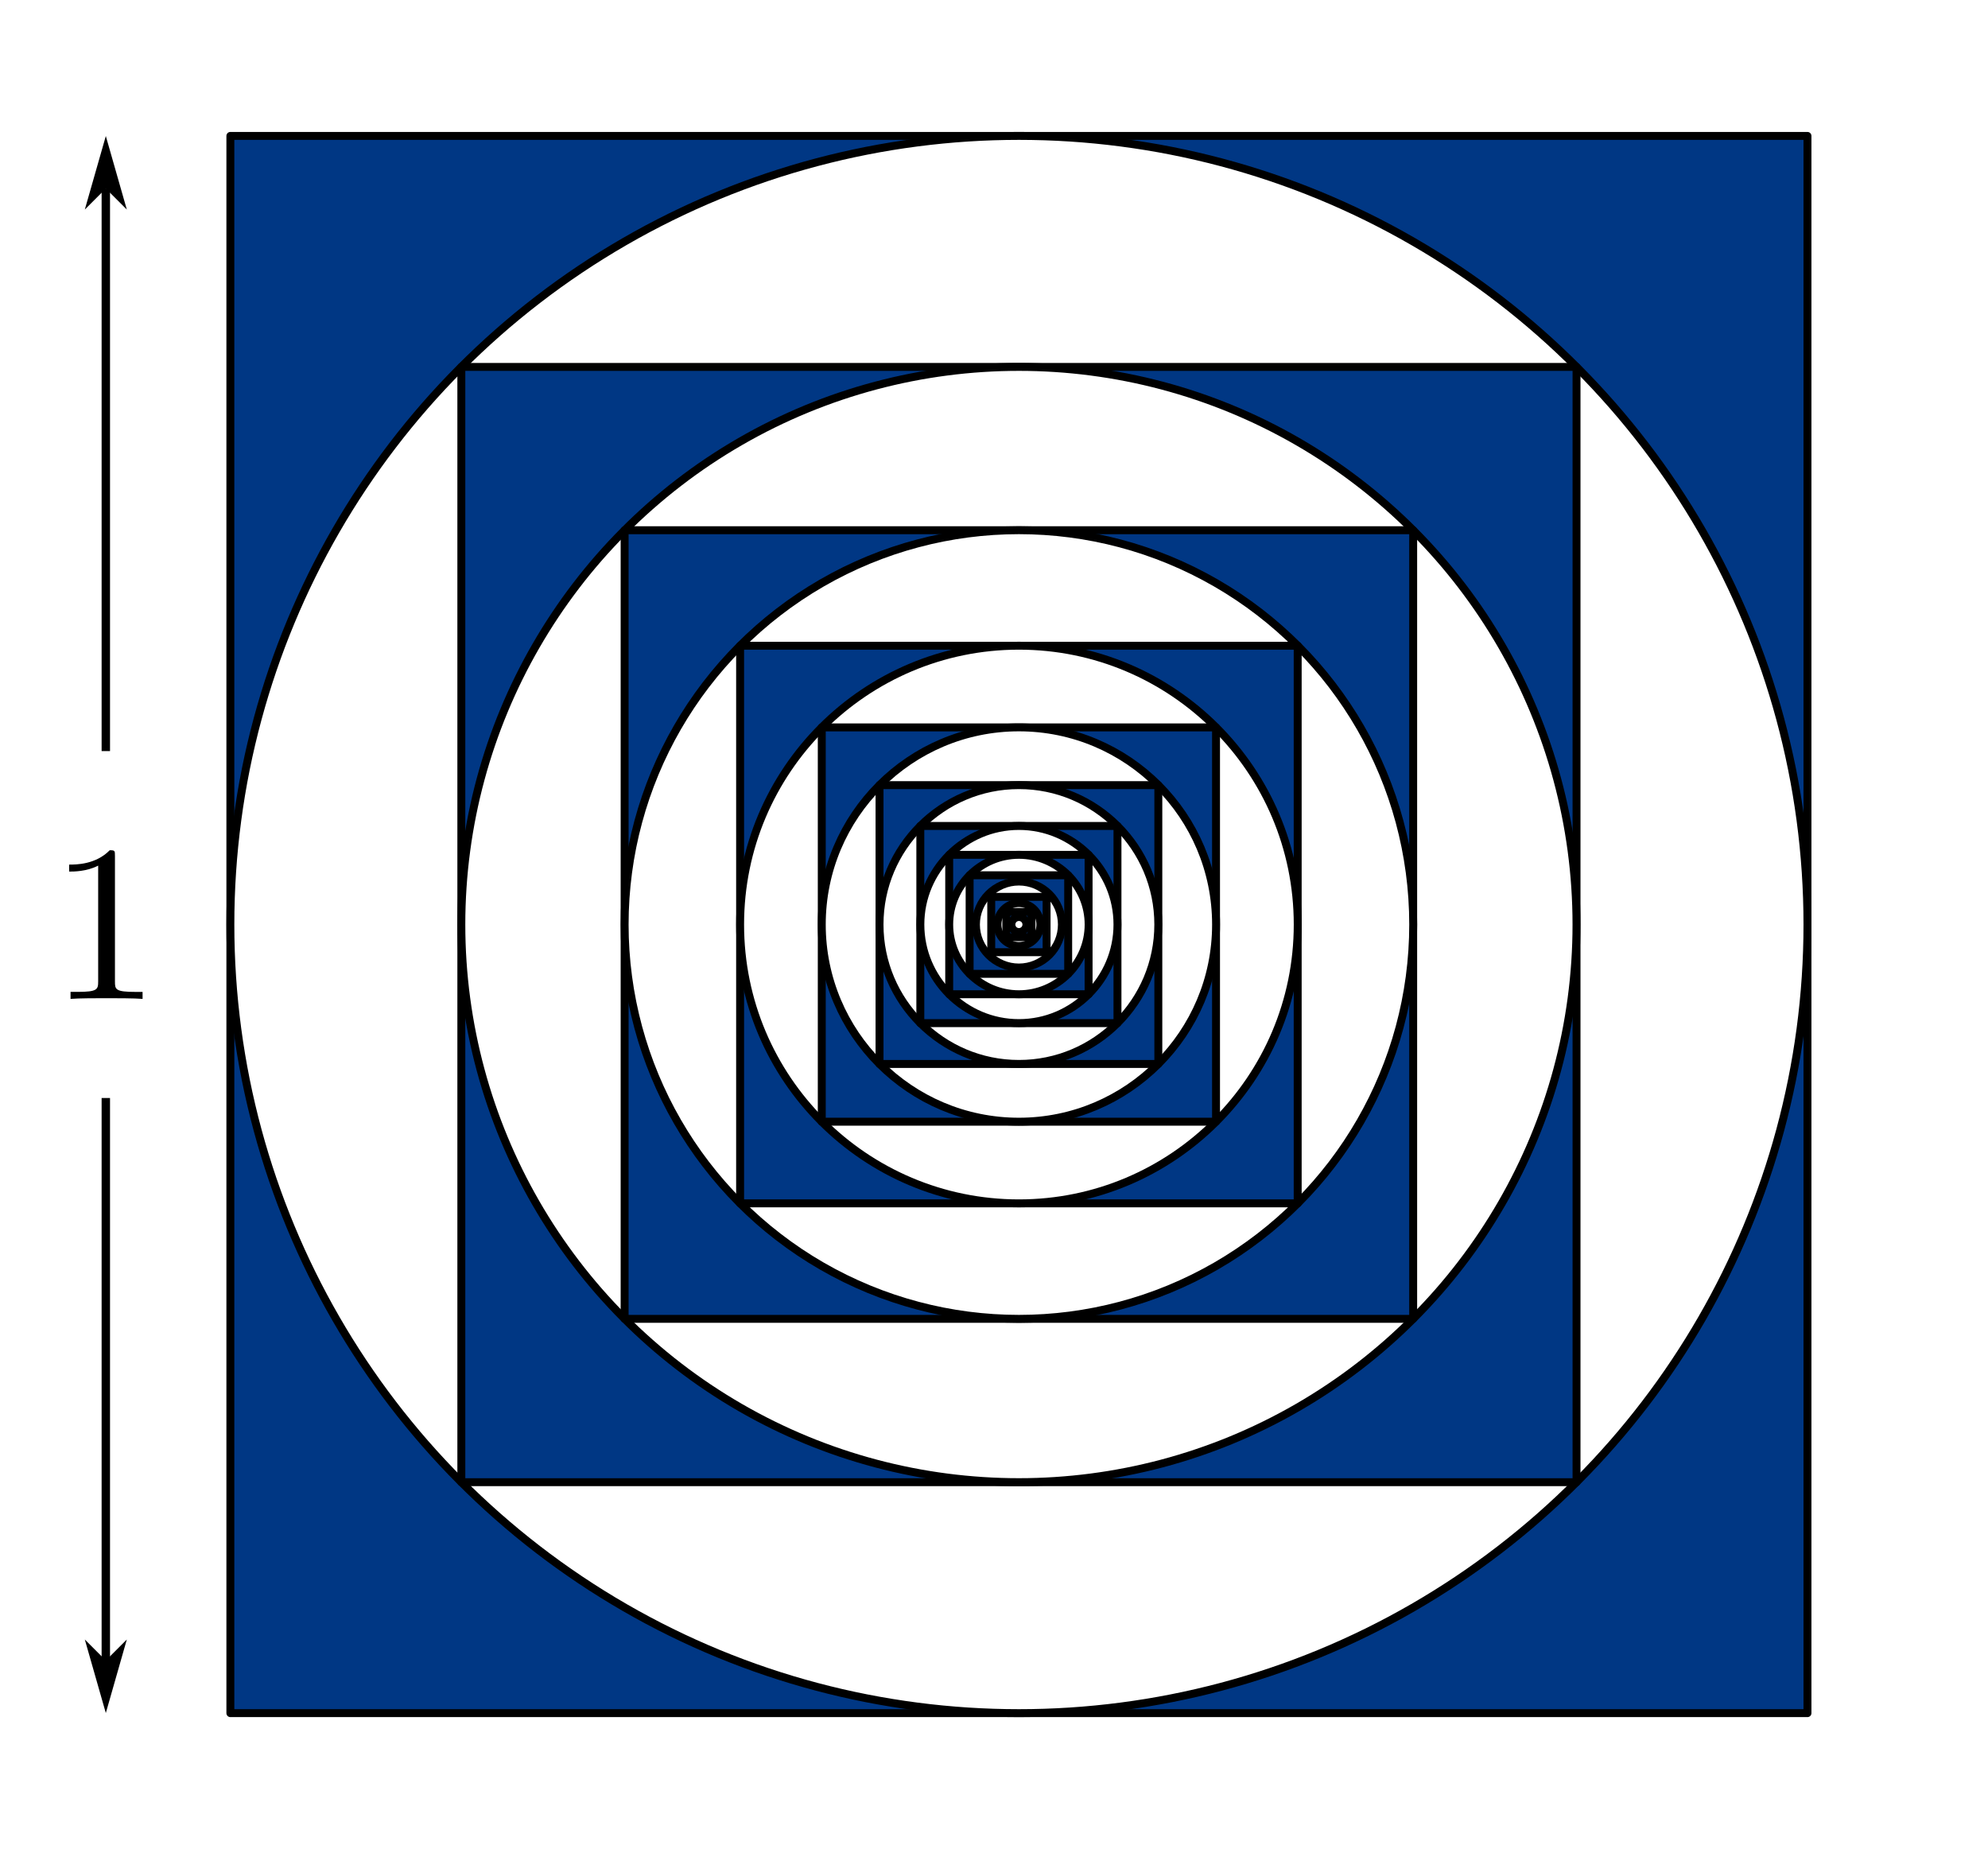 <?xml version="1.0" encoding="UTF-8" standalone="no"?>
<!-- Created with Inkscape (http://www.inkscape.org/) -->

<svg
   width="62.712mm"
   height="58.324mm"
   viewBox="0 0 62.712 58.324"
   version="1.1"
   id="svg5"
   inkscape:version="1.2 (1:1.2.1+202207142221+cd75a1ee6d)"
   sodipodi:docname="infinite-square-area.svg"
   xmlns:inkscape="http://www.inkscape.org/namespaces/inkscape"
   xmlns:sodipodi="http://sodipodi.sourceforge.net/DTD/sodipodi-0.dtd"
   xmlns="http://www.w3.org/2000/svg"
   xmlns:svg="http://www.w3.org/2000/svg"
   xmlns:ns1="http://www.iki.fi/pav/software/textext/">
  <sodipodi:namedview
     id="namedview7"
     pagecolor="#ffffff"
     bordercolor="#666666"
     borderopacity="1.0"
     inkscape:showpageshadow="2"
     inkscape:pageopacity="0.0"
     inkscape:pagecheckerboard="0"
     inkscape:deskcolor="#d1d1d1"
     inkscape:document-units="mm"
     showgrid="false"
     inkscape:zoom="2.2097881"
     inkscape:cx="27.830723"
     inkscape:cy="97.973197"
     inkscape:window-width="1920"
     inkscape:window-height="1025"
     inkscape:window-x="1920"
     inkscape:window-y="24"
     inkscape:window-maximized="1"
     inkscape:current-layer="layer1" />
  <defs
     id="defs2">
    <marker
       style="overflow:visible"
       id="Arrow1L"
       refX="0"
       refY="0"
       orient="auto-start-reverse"
       inkscape:stockid="Arrow1L"
       markerWidth="8.75"
       markerHeight="5"
       viewBox="0 0 8.75 5"
       inkscape:isstock="true"
       inkscape:collect="always"
       preserveAspectRatio="xMidYMid">
      <path
         d="M 0,0 5,-5 -12.5,0 5,5 Z"
         id="arrow1L"
         transform="scale(-0.5)" />
    </marker>
  </defs>
  <g
     inkscape:label="Layer 1"
     inkscape:groupmode="layer"
     id="layer1"
     transform="translate(-32.287,-63.358)">
    <rect
       style="fill:#003784;fill-opacity:1;stroke:#000000;stroke-width:0.25;stroke-linecap:round;stroke-linejoin:round;stroke-dasharray:none"
       id="rect184"
       width="49.75"
       height="49.75"
       x="39.554"
       y="67.645" />
    <circle
       style="fill:#ffffff;fill-opacity:1;stroke:#000000;stroke-width:0.25;stroke-linecap:round;stroke-linejoin:round;stroke-dasharray:none"
       id="path950"
       cx="64.429"
       cy="92.52"
       r="24.875" />
    <rect
       style="fill:#003784;fill-opacity:1;stroke:#000000;stroke-width:0.25;stroke-linecap:round;stroke-linejoin:round;stroke-dasharray:none"
       id="rect1732"
       width="35.179"
       height="35.179"
       x="46.84"
       y="74.931" />
    <circle
       style="fill:#ffffff;fill-opacity:1;stroke:#000000;stroke-width:0.25;stroke-linecap:round;stroke-linejoin:round;stroke-dasharray:none"
       id="circle1734"
       cx="64.429"
       cy="92.52"
       r="17.589" />
    <rect
       style="fill:#003784;fill-opacity:1;stroke:#000000;stroke-width:0.25;stroke-linecap:round;stroke-linejoin:round;stroke-dasharray:none"
       id="rect2462"
       width="24.875"
       height="24.875"
       x="51.991"
       y="80.083" />
    <circle
       style="fill:#ffffff;fill-opacity:1;stroke:#000000;stroke-width:0.25;stroke-linecap:round;stroke-linejoin:round;stroke-dasharray:none"
       id="circle2464"
       cx="64.429"
       cy="92.52"
       r="12.438" />
    <rect
       style="fill:#003784;fill-opacity:1;stroke:#000000;stroke-width:0.25;stroke-linecap:round;stroke-linejoin:round;stroke-dasharray:none"
       id="rect2466"
       width="17.589"
       height="17.589"
       x="55.634"
       y="83.726" />
    <circle
       style="fill:#ffffff;fill-opacity:1;stroke:#000000;stroke-width:0.25;stroke-linecap:round;stroke-linejoin:round;stroke-dasharray:none"
       id="circle2468"
       cx="64.429"
       cy="92.52"
       r="8.795" />
    <rect
       style="fill:#003784;fill-opacity:1;stroke:#000000;stroke-width:0.25;stroke-linecap:round;stroke-linejoin:round;stroke-dasharray:none"
       id="rect2470"
       width="12.437"
       height="12.437"
       x="58.21"
       y="86.302" />
    <circle
       style="fill:#ffffff;fill-opacity:1;stroke:#000000;stroke-width:0.25;stroke-linecap:round;stroke-linejoin:round;stroke-dasharray:none"
       id="circle2474"
       cx="64.429"
       cy="92.52"
       r="6.219" />
    <rect
       style="fill:#003784;fill-opacity:1;stroke:#000000;stroke-width:0.25;stroke-linecap:round;stroke-linejoin:round;stroke-dasharray:none"
       id="rect2476"
       width="8.795"
       height="8.795"
       x="60.032"
       y="88.123" />
    <circle
       style="fill:#ffffff;fill-opacity:1;stroke:#000000;stroke-width:0.25;stroke-linecap:round;stroke-linejoin:round;stroke-dasharray:none"
       id="circle2478"
       cx="64.429"
       cy="92.52"
       r="4.397" />
    <rect
       style="fill:#003784;fill-opacity:1;stroke:#000000;stroke-width:0.25;stroke-linecap:round;stroke-linejoin:round;stroke-dasharray:none"
       id="rect2480"
       width="6.219"
       height="6.219"
       x="61.319"
       y="89.411" />
    <circle
       style="fill:#ffffff;fill-opacity:1;stroke:#000000;stroke-width:0.25;stroke-linecap:round;stroke-linejoin:round;stroke-dasharray:none"
       id="circle2482"
       cx="64.429"
       cy="92.52"
       r="3.109" />
    <rect
       style="fill:#003784;fill-opacity:1;stroke:#000000;stroke-width:0.25;stroke-linecap:round;stroke-linejoin:round;stroke-dasharray:none"
       id="rect2484"
       width="4.397"
       height="4.397"
       x="62.23"
       y="90.322" />
    <circle
       style="fill:#ffffff;fill-opacity:1;stroke:#000000;stroke-width:0.25;stroke-linecap:round;stroke-linejoin:round;stroke-dasharray:none"
       id="circle2486"
       cx="64.429"
       cy="92.52"
       r="2.199" />
    <rect
       style="fill:#003784;fill-opacity:1;stroke:#000000;stroke-width:0.25;stroke-linecap:round;stroke-linejoin:round;stroke-dasharray:none"
       id="rect2488"
       width="3.109"
       height="3.109"
       x="62.874"
       y="90.966" />
    <circle
       style="fill:#ffffff;fill-opacity:1;stroke:#000000;stroke-width:0.25;stroke-linecap:round;stroke-linejoin:round;stroke-dasharray:none"
       id="circle2492"
       cx="64.429"
       cy="92.52"
       r="1.356" />
    <g
       transform="matrix(0.706,0,0,0.706,34.468,90.177)"
       ns1:version="1.8.2"
       ns1:texconverter="pdflatex"
       ns1:pdfconverter="inkscape"
       ns1:text="1"
       ns1:preamble="/home/physics/.config/inkscape/extensions/textext/default_packages.tex"
       ns1:scale="2.0"
       ns1:alignment="middle center"
       ns1:stroke-to-path="0"
       ns1:inkscapeversion="1.2"
       ns1:jacobian_sqrt="0.705556"
       id="g5489">
      <defs
         id="id-98e2be8e-8a31-4fb3-9a91-1d0fdb72e56c">
        <g
           id="id-556a7735-8909-436f-8033-a5b65e814162">
          <symbol
             overflow="visible"
             id="id-1a2e4857-112f-4c8e-929b-c8c03e6f37ad">
            <path
               style="stroke:none;stroke-width:0"
               d=""
               id="id-f9796eb8-c414-4210-8b73-c5e8edb31760" />
          </symbol>
          <symbol
             overflow="visible"
             id="id-9187a478-f7f2-4a93-9fcf-b96d7ce0c621">
            <path
               style="stroke:none;stroke-width:0"
               d="m 2.938,-6.375 c 0,-0.25 0,-0.266 -0.234,-0.266 C 2.078,-6 1.203,-6 0.891,-6 v 0.312 c 0.203,0 0.781,0 1.297,-0.266 v 5.172 c 0,0.359 -0.031,0.469 -0.922,0.469 h -0.312 V 0 c 0.344,-0.031 1.203,-0.031 1.609,-0.031 0.391,0 1.266,0 1.609,0.031 v -0.312 h -0.312 c -0.906,0 -0.922,-0.109 -0.922,-0.469 z m 0,0"
               id="id-2a1b52d6-6e36-4a73-bf65-48898600e45d" />
          </symbol>
        </g>
      </defs>
      <g
         id="id-358022d9-0f9a-4a8c-a15f-c83fda99b99f"
         transform="translate(-149.603,-128.124)">
        <g
           style="fill:#000000;fill-opacity:1"
           id="id-a90c34d6-730c-44de-805c-ee1af1176b59">
          <g
             transform="translate(148.712,134.765)"
             id="g5485">
            <path
               style="stroke:none;stroke-width:0"
               d="m 2.938,-6.375 c 0,-0.25 0,-0.266 -0.234,-0.266 C 2.078,-6 1.203,-6 0.891,-6 v 0.312 c 0.203,0 0.781,0 1.297,-0.266 v 5.172 c 0,0.359 -0.031,0.469 -0.922,0.469 h -0.312 V 0 c 0.344,-0.031 1.203,-0.031 1.609,-0.031 0.391,0 1.266,0 1.609,0.031 v -0.312 h -0.312 c -0.906,0 -0.922,-0.109 -0.922,-0.469 z m 0,0"
               id="id-817e8b84-144b-4292-8d09-2bca29ae4387" />
          </g>
        </g>
      </g>
    </g>
    <path
       style="fill:none;stroke:#000000;stroke-width:0.265px;stroke-linecap:butt;stroke-linejoin:miter;stroke-opacity:1;marker-end:url(#Arrow1L)"
       d="M 35.625,87.049 V 69.305"
       id="path5567"
       sodipodi:nodetypes="cc" />
    <path
       style="fill:none;stroke:#000000;stroke-width:0.265px;stroke-linecap:butt;stroke-linejoin:miter;stroke-opacity:1;marker-end:url(#Arrow1L)"
       d="M 35.625,97.992 V 115.735"
       id="path5876"
       sodipodi:nodetypes="cc" />
    <rect
       style="fill:#003784;fill-opacity:1;stroke:#000000;stroke-width:0.25;stroke-linecap:round;stroke-linejoin:round;stroke-dasharray:none"
       id="rect6063"
       width="1.746"
       height="1.746"
       x="63.556"
       y="91.647" />
    <circle
       style="fill:#ffffff;fill-opacity:1;stroke:#000000;stroke-width:0.25;stroke-linecap:round;stroke-linejoin:round;stroke-dasharray:none"
       id="circle6065"
       cx="64.429"
       cy="92.52"
       r="0.677" />
    <rect
       style="fill:#003784;fill-opacity:1;stroke:#000000;stroke-width:0.25;stroke-linecap:round;stroke-linejoin:round;stroke-dasharray:none"
       id="rect6067"
       width="0.795"
       height="0.795"
       x="64.031"
       y="92.123" />
    <circle
       style="fill:#ffffff;fill-opacity:1;stroke:#000000;stroke-width:0.25;stroke-linecap:round;stroke-linejoin:round;stroke-dasharray:none"
       id="circle6069"
       cx="64.429"
       cy="92.52"
       r="0.237" />
  </g>
</svg>
